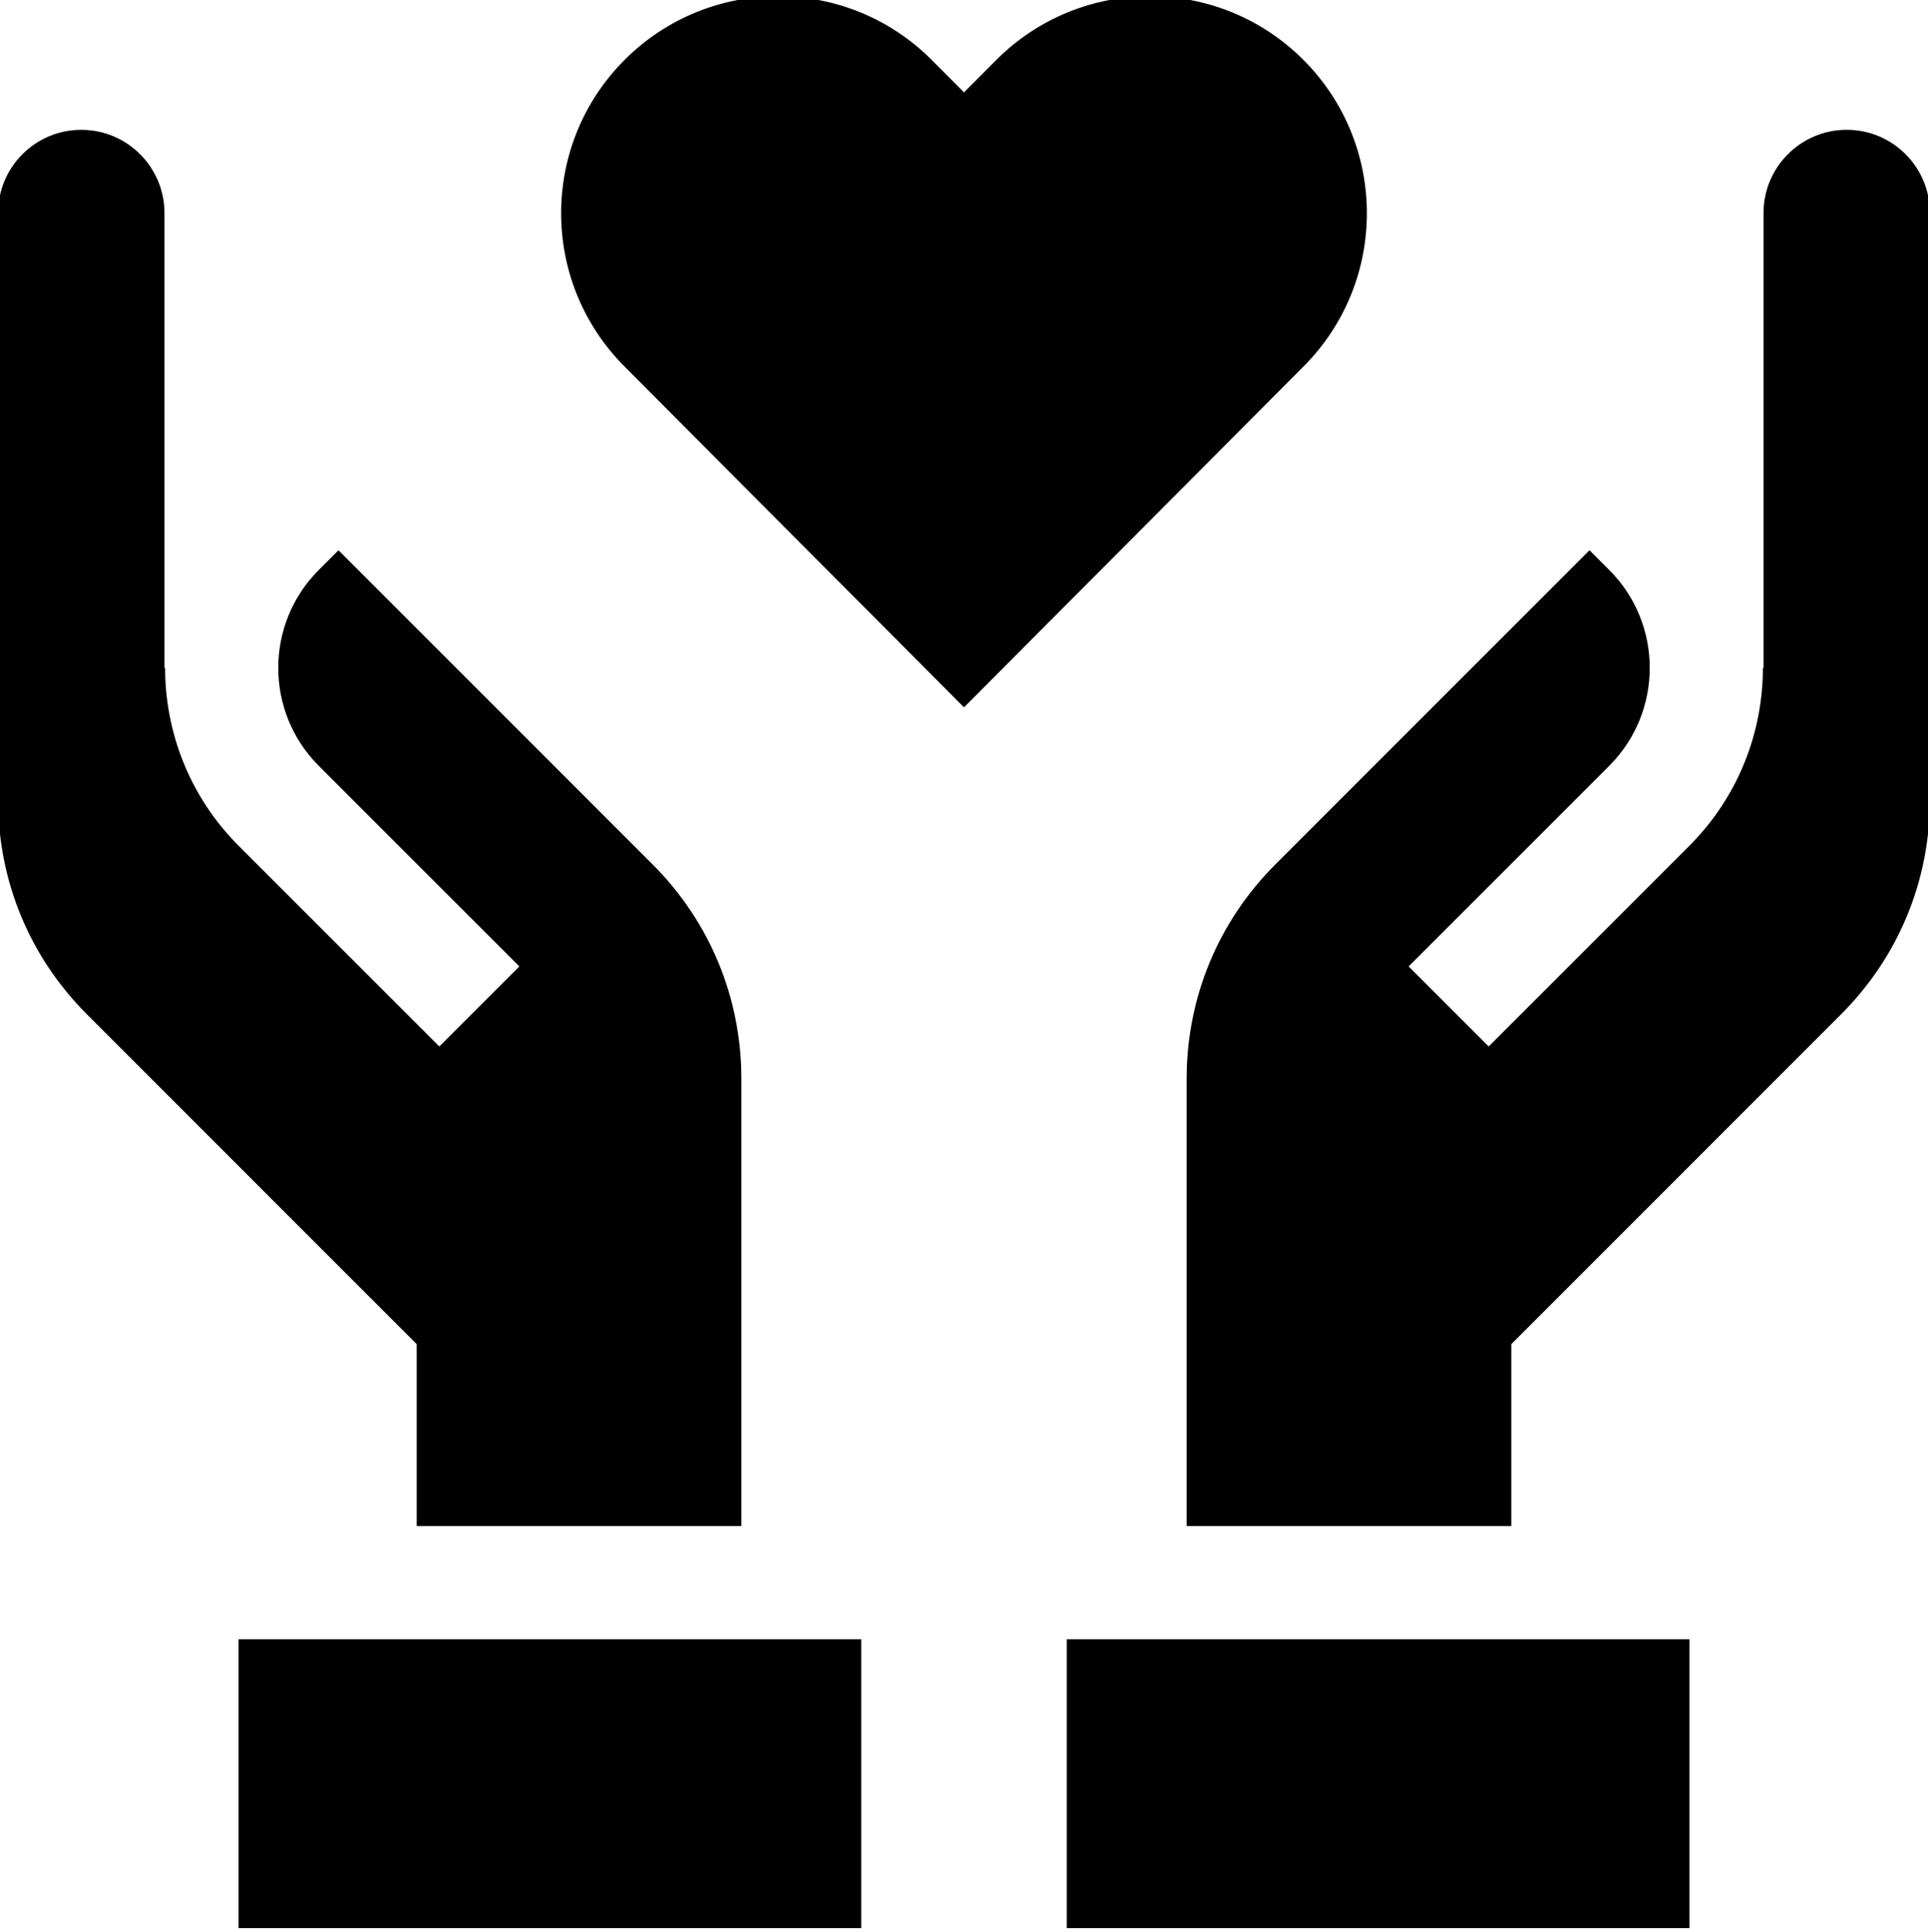 <svg viewBox="1 1 511 512" xmlns="http://www.w3.org/2000/svg"><path d="m346.355 16.766c-22.5-22.414-58.918-22.344-81.332.156l-8.523 8.559-8.523-8.559c-22.414-22.5-58.828-22.57-81.332-.156-22.504 22.418-22.574 58.832-.156 81.332l90.012 90.363 90.016-90.363c22.414-22.5 22.344-58.914-.16-81.332zm0 0"/><path d="m283.742 435.438h165.035v76.562h-165.035zm0 0"/><path d="m506.043 41.859c-4.164-4.164-9.699-6.457-15.59-6.457-12.16 0-22.047 9.891-22.047 22.047v120.555h-.168c0 17.082-6.504 34.16-19.504 47.16l-53.172 53.172-21.215-21.211 53.172-53.172c14.309-14.309 14.309-37.586 0-51.891l-5.234-5.234-83.238 83.238c-15.18 15.18-23.539 35.363-23.539 56.828v118.543h86.047v-48.211l87.406-87.41c15.18-15.176 23.539-35.359 23.539-56.828v-155.539c0-5.887-2.293-11.426-6.457-15.59zm0 0"/><path d="m111.445 405.438h86.047v-118.539c0-21.469-8.359-41.652-23.539-56.828l-83.242-83.242-5.23 5.234c-14.309 14.305-14.309 37.586 0 51.891l53.172 53.172-21.215 21.215-53.172-53.172c-13-13.004-19.504-30.082-19.504-47.16h-.168v-120.555c0-12.156-9.891-22.047-22.047-22.047-5.891 0-11.426 2.293-15.59 6.457-4.164 4.16-6.457 9.699-6.457 15.586v155.543c0 21.465 8.359 41.648 23.539 56.828l87.406 87.406zm0 0"/><path d="m64.223 435.438h165.035v76.562h-165.035zm0 0"/></svg>